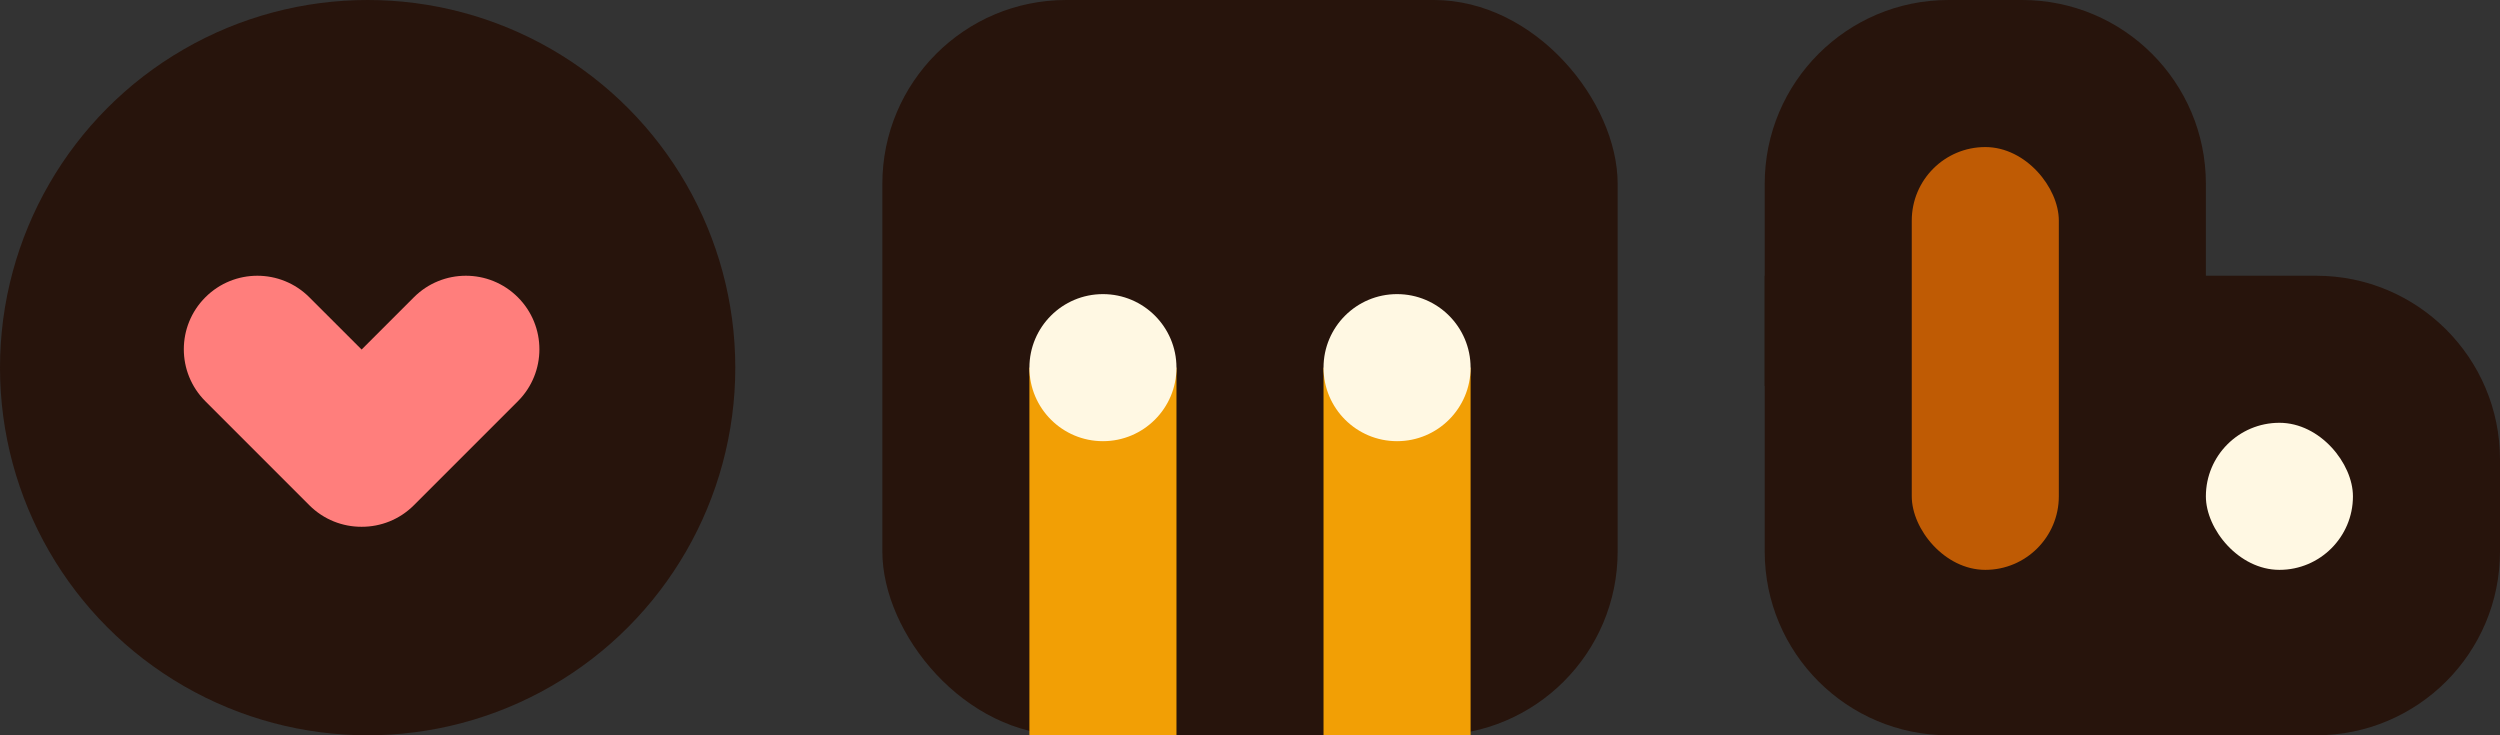 <svg width="136" height="40" viewBox="0 0 136 40" fill="none" xmlns="http://www.w3.org/2000/svg">
<rect x="0" y="0" width="136" height="40" fill="#333333" stroke="none"/>
<circle cx="20" cy="20" r="20" fill="#27140C"/>
<rect x="48" width="40" height="40" rx="10" fill="#27140C"/>
<path d="M96 10C96 4.477 100.477 0 106 0H110C115.523 0 120 4.477 120 10V21H96V10Z" fill="#27140C"/>
<path d="M96 15H126C131.523 15 136 19.477 136 25V30C136 35.523 131.523 40 126 40H106C100.477 40 96 35.523 96 30V15Z" fill="#27140C"/>
<rect x="56" y="20" width="8" height="20" fill="#F29F05"/>
<rect x="72" y="20" width="8" height="20" fill="#F29F05"/>
<rect x="104" y="8" width="8" height="23" rx="4" fill="#BF5B04"/>
<rect x="120" y="23" width="8" height="8" rx="4" fill="#FFF8E3"/>
<circle cx="60" cy="20" r="4" fill="#FFF8E3"/>
<circle cx="76" cy="20" r="4" fill="#FFF8E3"/>
<path fill-rule="evenodd" clip-rule="evenodd" d="M28.172 16.172C26.61 14.61 24.077 14.61 22.515 16.172L19.672 19.015L16.828 16.172C15.266 14.61 12.734 14.61 11.172 16.172C9.609 17.734 9.609 20.266 11.172 21.828L16.828 27.485C17.613 28.27 18.644 28.661 19.672 28.657C20.701 28.66 21.73 28.27 22.515 27.485L28.172 21.828C29.734 20.266 29.734 17.734 28.172 16.172Z" fill="#FF7E7C"/>
</svg>
